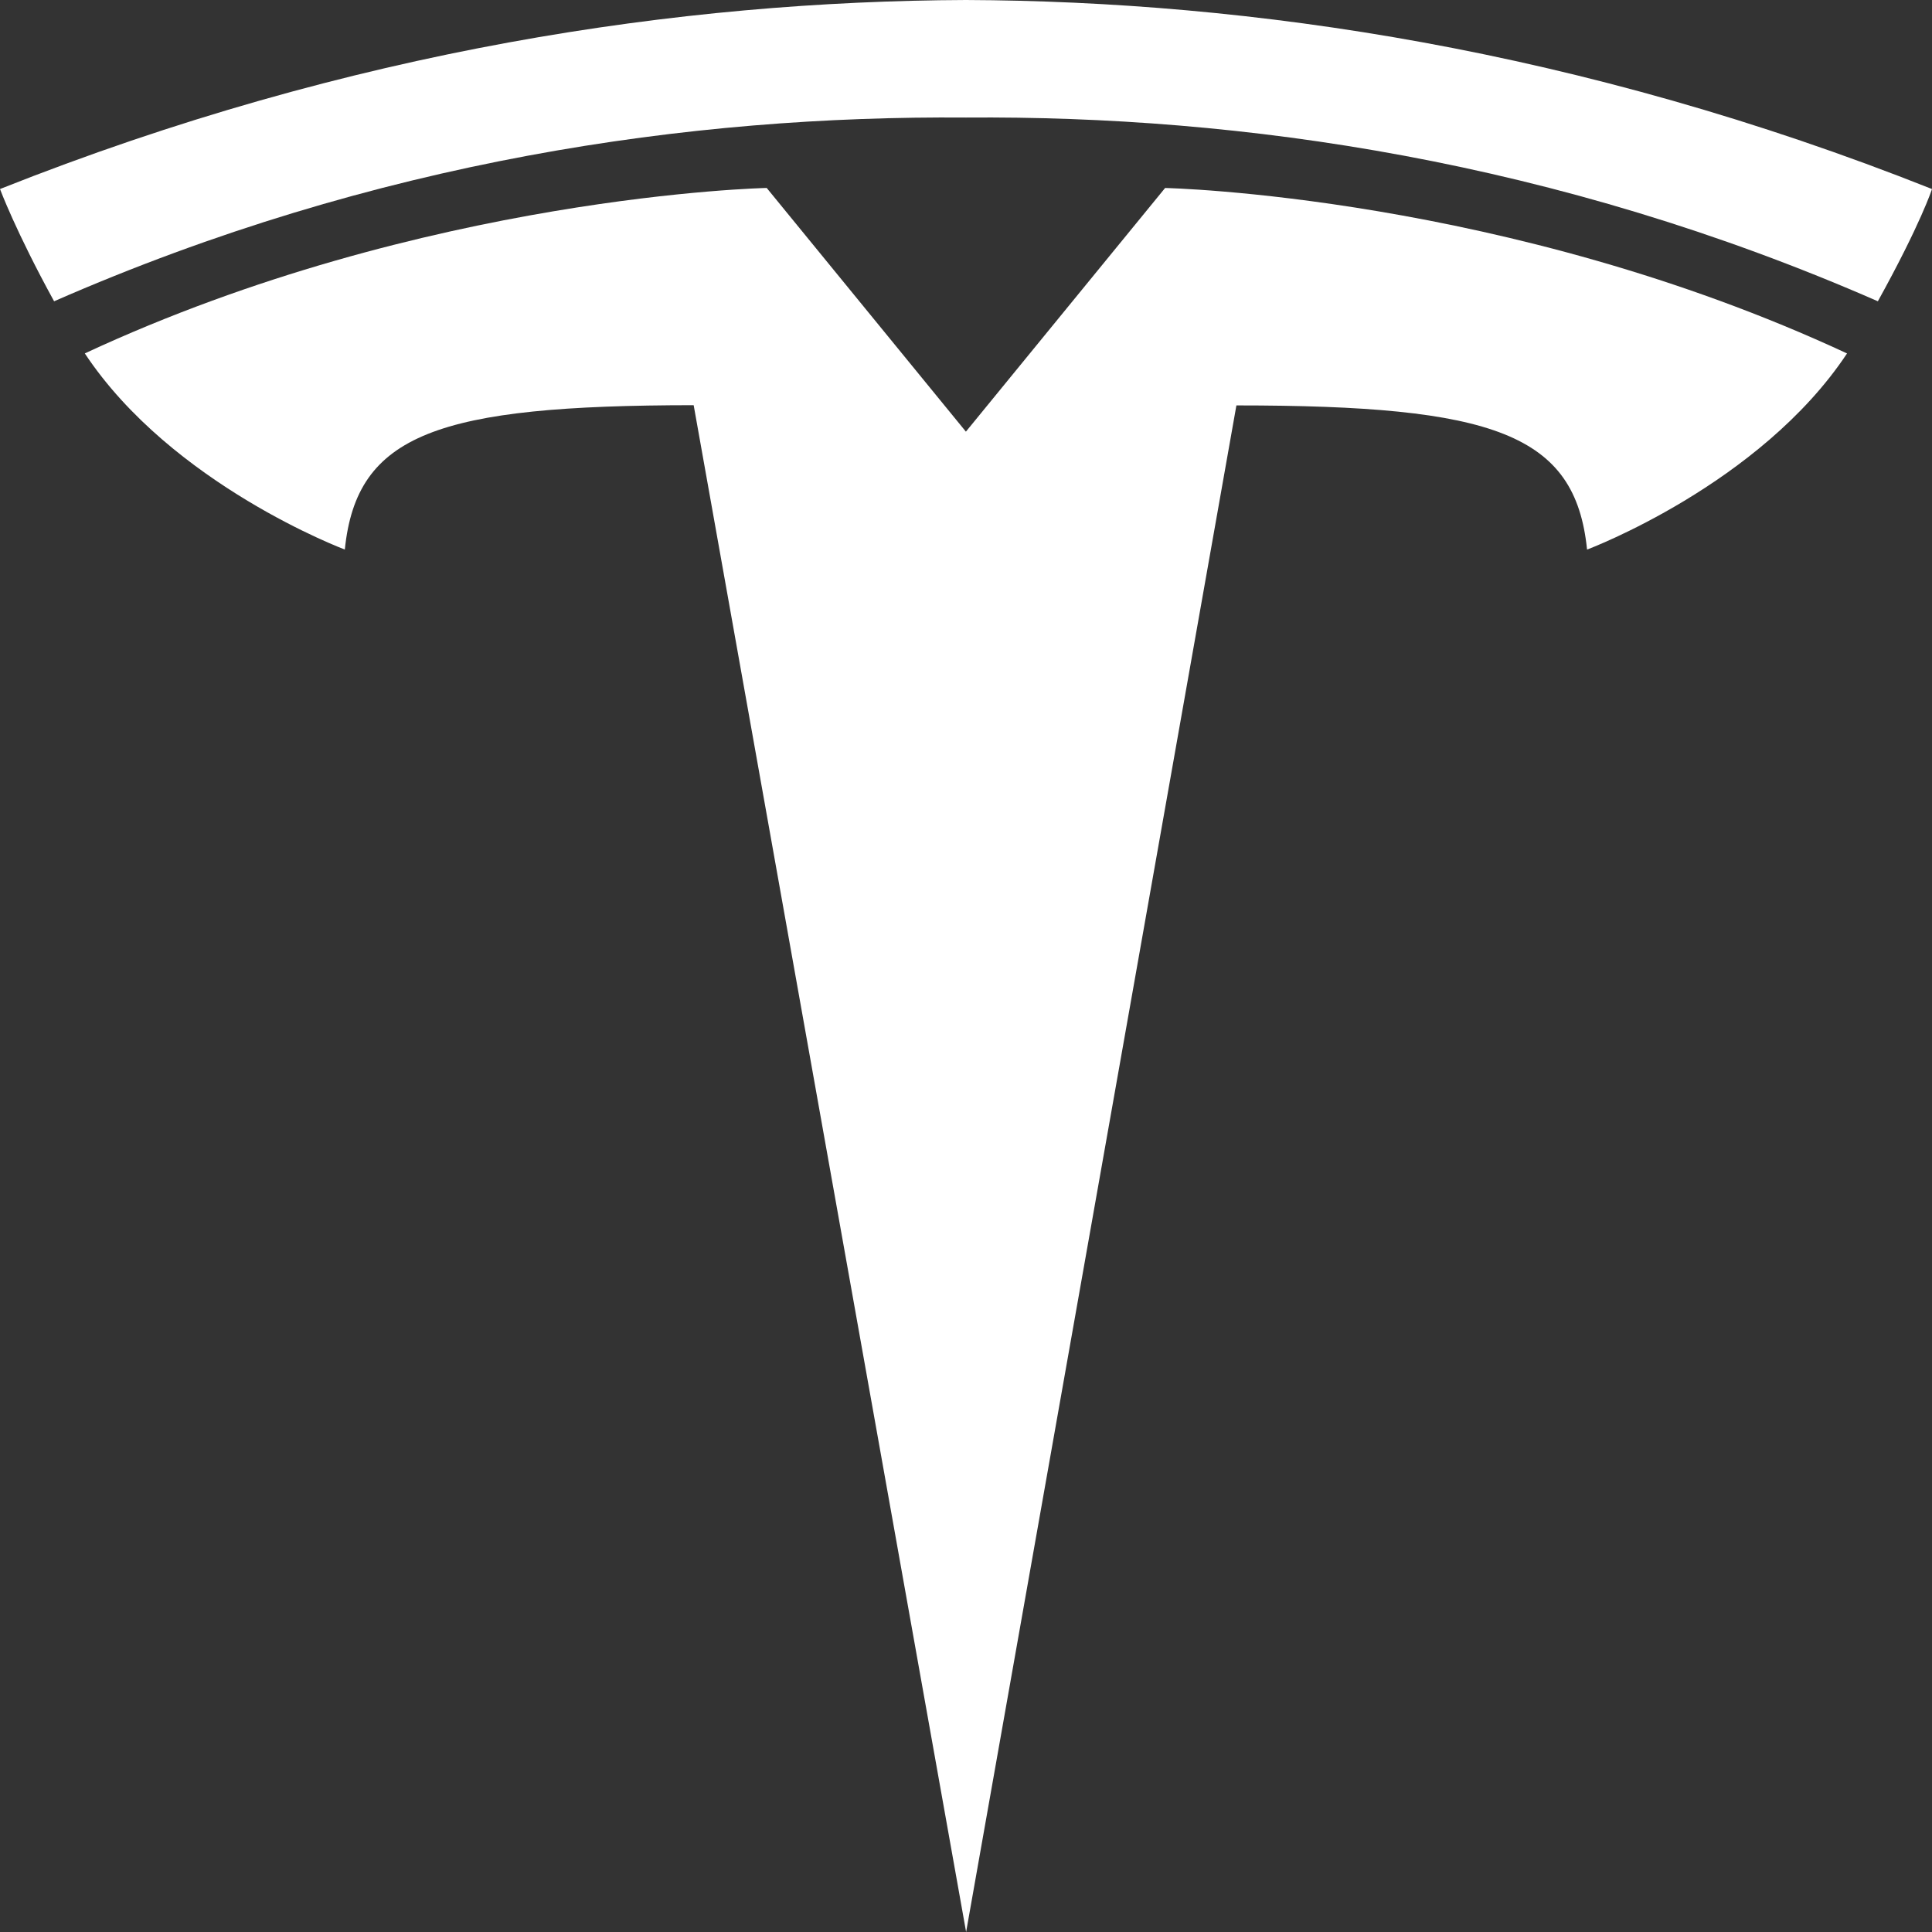 <svg width="50" height="50" viewBox="0 0 50 50" fill="none" xmlns="http://www.w3.org/2000/svg">
    <rect x="0" y="0" width="50" height="50" fill="#333333" stroke="none"/>
    <path
        d="M25.003 50L31.998 10.492C38.666 10.492 40.769 11.226 41.073 14.223C41.073 14.223 45.545 12.548 47.801 9.147C38.998 5.05 30.153 4.865 30.153 4.865L24.992 11.178L25.003 11.178L19.842 4.864C19.842 4.864 10.997 5.049 2.195 9.146C4.449 12.547 8.924 14.222 8.924 14.222C9.229 11.225 11.33 10.491 17.952 10.486L25.003 50Z"
        fill="white" />
    <path
        d="M25 3.042C32.116 2.987 40.261 4.147 48.599 7.797C49.714 5.782 50 4.892 50 4.892C40.885 1.27 32.349 0.031 24.999 0C17.649 0.031 9.114 1.271 0 4.892C0 4.892 0.407 5.989 1.4 7.797C9.736 4.147 17.883 2.987 24.999 3.042H25Z"
        fill="white" />
</svg>